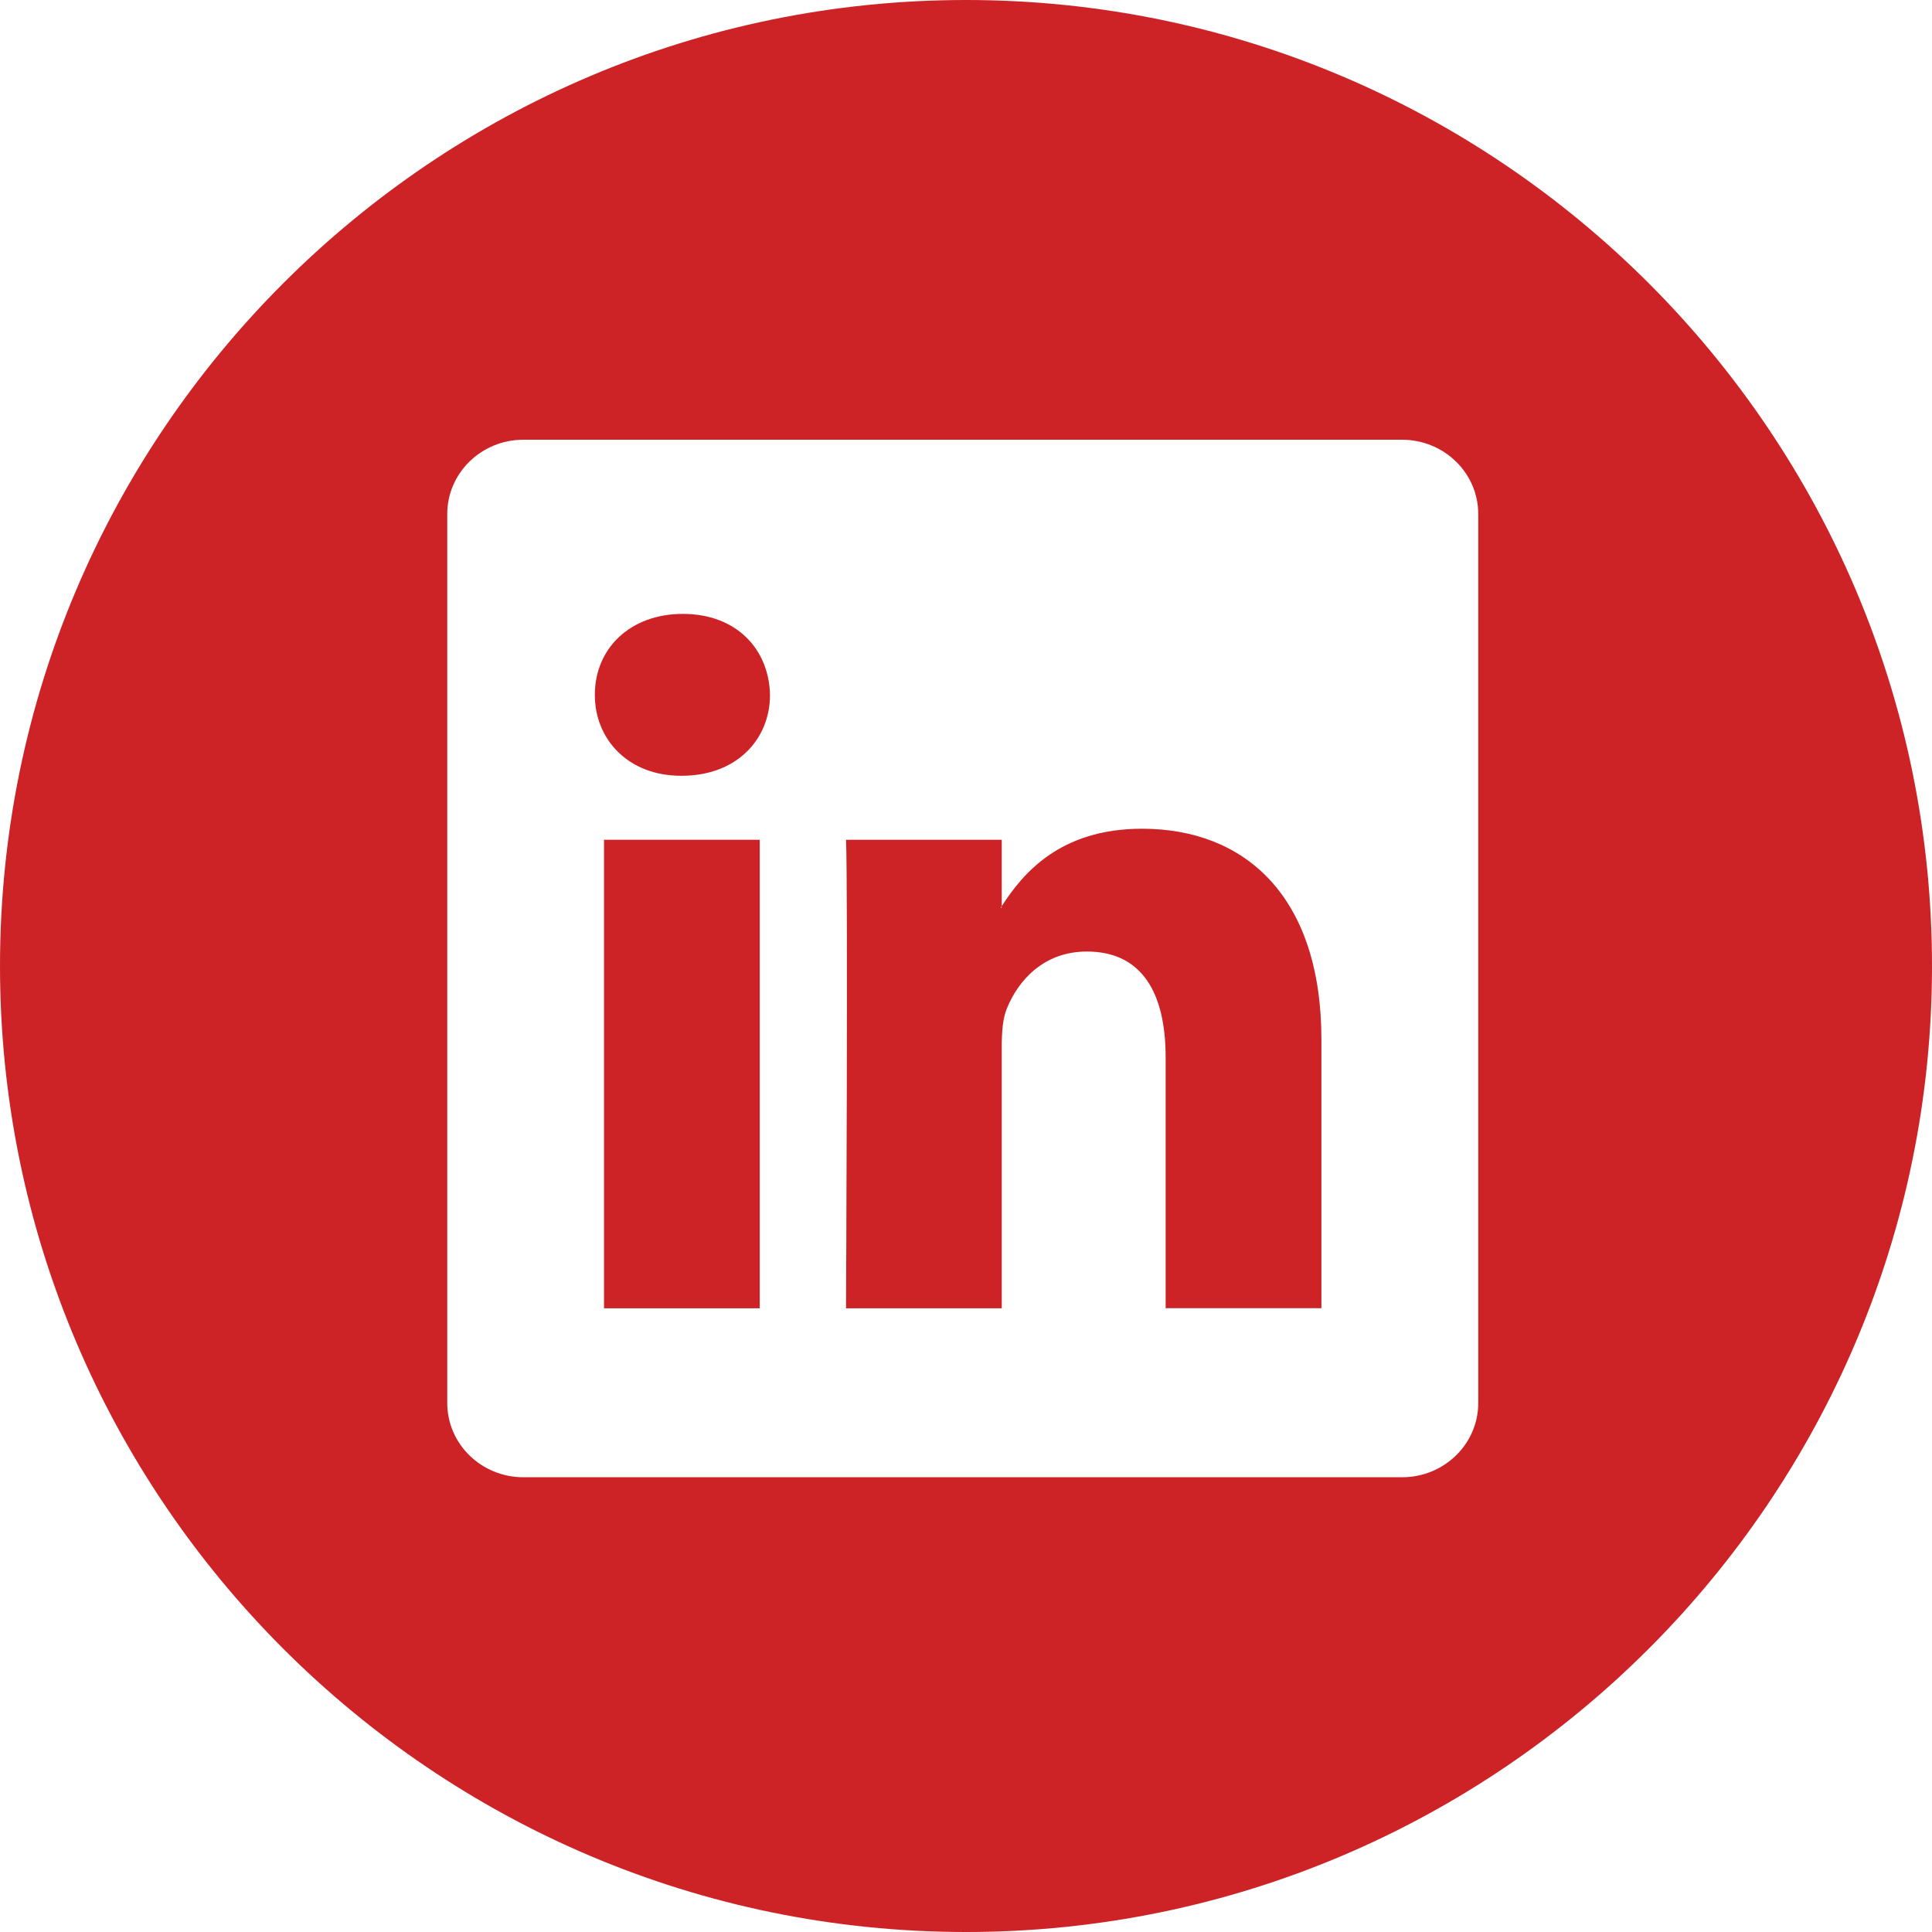 <?xml version="1.0" encoding="iso-8859-1"?>
<!-- Generator: Adobe Illustrator 16.0.0, SVG Export Plug-In . SVG Version: 6.00 Build 0)  -->
<!DOCTYPE svg PUBLIC "-//W3C//DTD SVG 1.1//EN" "http://www.w3.org/Graphics/SVG/1.1/DTD/svg11.dtd">
<svg xmlns="http://www.w3.org/2000/svg" xmlns:xlink="http://www.w3.org/1999/xlink" version="1.1" id="Capa_1" x="0px" y="0px" width="512px" height="512px" viewBox="0 0 49.652 49.652" style="enable-background:new 0 0 49.652 49.652;" xml:space="preserve">
<g>
	<g>
		<g>
			<path d="M29.35,21.298c-2.125,0-3.074,1.168-3.605,1.988v-1.704h-4.002c0.052,1.128,0,12.041,0,12.041h4.002v-6.727     c0-0.359,0.023-0.72,0.131-0.977c0.29-0.72,0.948-1.465,2.054-1.465c1.448,0,2.027,1.104,2.027,2.724v6.442h4.002h0.001v-6.905     C33.958,23.019,31.983,21.298,29.35,21.298z M25.742,23.328h-0.025c0.008-0.014,0.02-0.027,0.025-0.041V23.328z" fill="#cd2327"/>
			<rect x="15.523" y="21.582" width="4.002" height="12.041" fill="#cd2327"/>
			<path d="M24.826,0C11.137,0,0,11.137,0,24.826c0,13.688,11.137,24.826,24.826,24.826c13.688,0,24.826-11.138,24.826-24.826     C49.652,11.137,38.516,0,24.826,0z M37.991,36.055c0,1.056-0.876,1.91-1.959,1.91H13.451c-1.08,0-1.957-0.854-1.957-1.91V13.211     c0-1.055,0.877-1.91,1.957-1.91h22.581c1.082,0,1.959,0.856,1.959,1.91V36.055z" fill="#cd2327"/>
			<path d="M17.551,15.777c-1.368,0-2.264,0.898-2.264,2.08c0,1.155,0.869,2.08,2.211,2.08h0.026c1.396,0,2.265-0.925,2.265-2.08     C19.762,16.676,18.921,15.777,17.551,15.777z" fill="#cd2327"/>
		</g>
	</g>
</g>
<g>
</g>
<g>
</g>
<g>
</g>
<g>
</g>
<g>
</g>
<g>
</g>
<g>
</g>
<g>
</g>
<g>
</g>
<g>
</g>
<g>
</g>
<g>
</g>
<g>
</g>
<g>
</g>
<g>
</g>
</svg>
